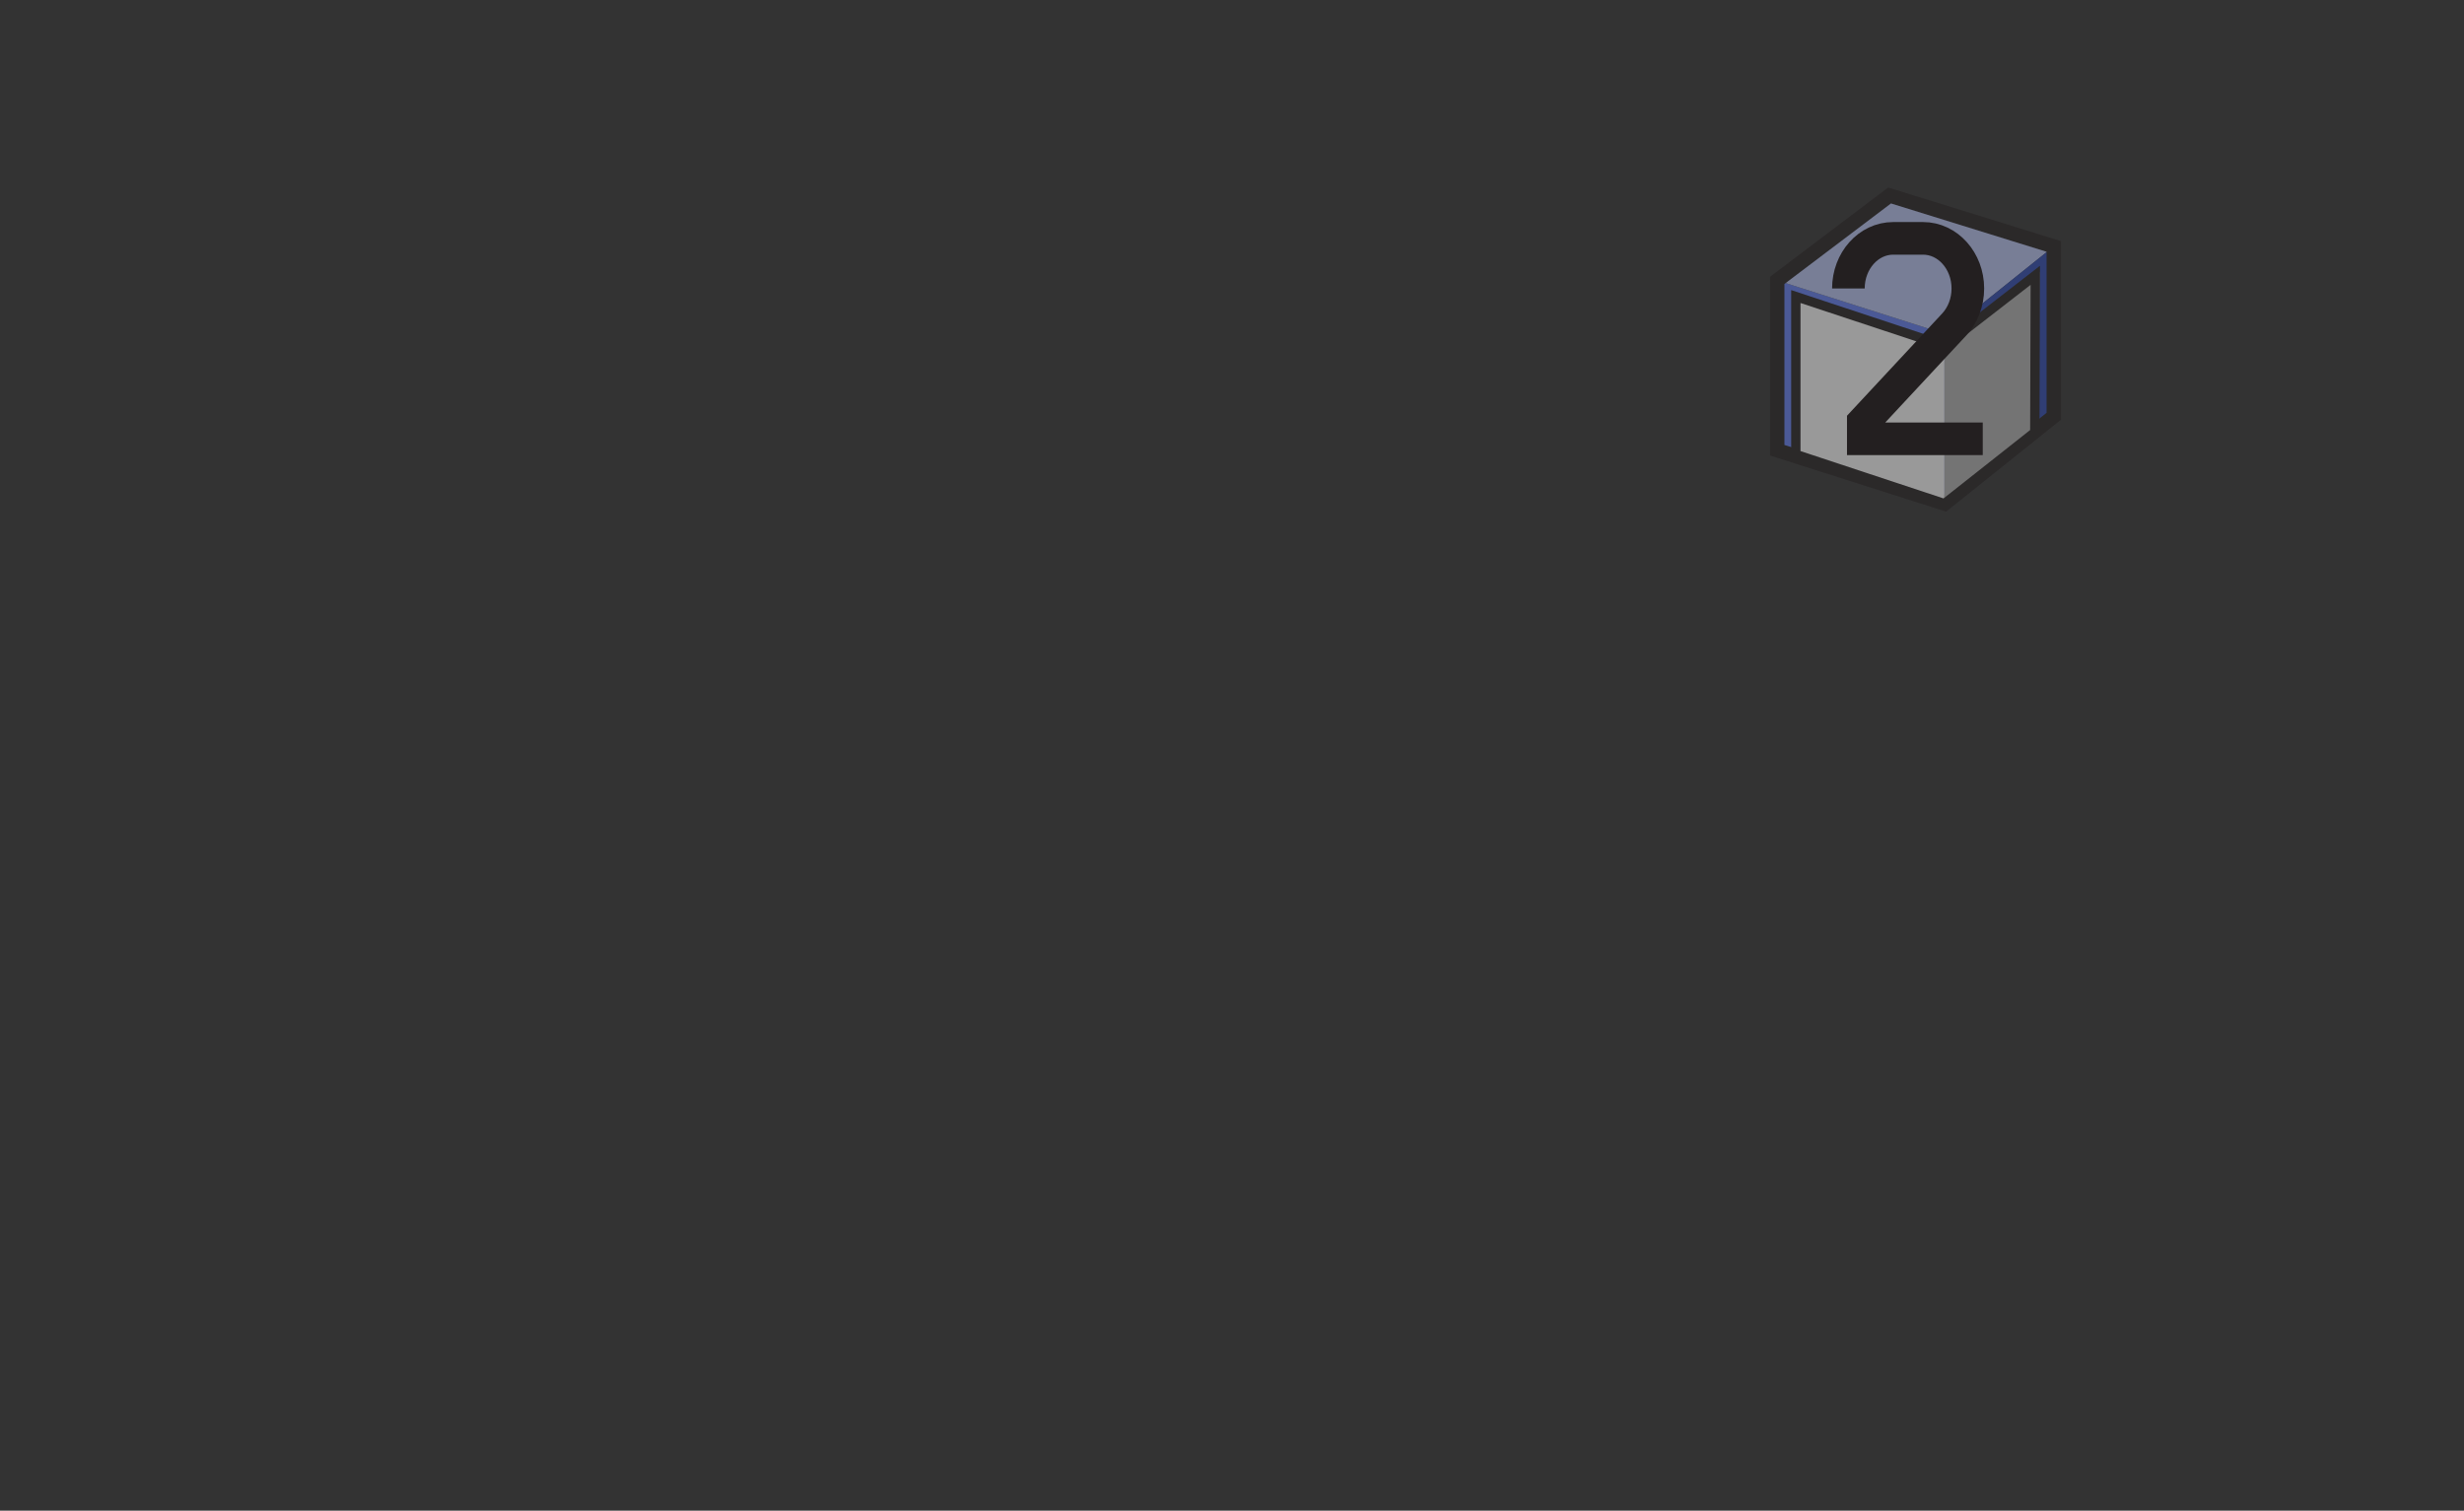 <?xml version="1.0" encoding="UTF-8"?>
<svg id="ICON" xmlns="http://www.w3.org/2000/svg" viewBox="0 0 528.9 324.25">
  <rect x="0" y="0" width="528.9" height="324.25" fill="#333333" stroke="none"/>
  <defs>
    <style>
      .cls-1 {
        fill: #bdc9fa;
      }

      .cls-1, .cls-2, .cls-3, .cls-4, .cls-5, .cls-6, .cls-7, .cls-8 {
        fill-rule: evenodd;
      }

      .cls-2 {
        stroke-width: 2px;
      }

      .cls-2, .cls-3, .cls-8 {
        fill: none;
        stroke: #231f20;
        stroke-miterlimit: 10;
      }

      .cls-3 {
        stroke-width: 3.1px;
      }

      .cls-4 {
        fill: #fff;
      }

      .cls-5 {
        fill: #2e4ab5;
      }

      .cls-6 {
        fill: #b5b5b5;
      }

      .cls-7 {
        fill: #6380fa;
      }

      .cls-8 {
        stroke-width: 7px;
      }

      .cls-9 {
        opacity: .5;
      }
    </style>
  </defs>
  <g class="cls-9">
    <g>
      <polygon class="cls-7" points="381.48 96.64 417.42 108.1 417.42 71.64 381.48 60.18 381.48 96.64"/>
      <polygon class="cls-1" points="381.48 60.18 417.42 71.64 440.85 52.89 405.6 41.95 381.48 60.18"/>
      <polygon class="cls-5" points="417.42 71.64 417.42 108.1 440.85 89.35 440.85 52.89 417.42 71.64"/>
      <polygon class="cls-3" points="381.48 60.18 381.48 96.64 417.42 108.1 440.85 89.35 440.85 52.89 405.6 41.95 381.48 60.18"/>
    </g>
    <polygon class="cls-4" points="385.48 97.54 417.38 108.1 417.38 74.21 385.48 63.65 385.48 97.54"/>
    <polygon class="cls-6" points="417.38 74.21 417.38 108.1 437.53 92.03 437.81 58.36 417.38 74.21"/>
    <polygon class="cls-2" points="385.48 63.65 385.48 97.54 417.38 108.1 436.77 92.79 436.88 59.09 417.38 74.21 385.48 63.65"/>
  </g>
  <path class="cls-8" d="M425.6,94.19h-25.64v-3.58l19.55-21c1.78-1.95,2.89-4.68,2.89-7.69,0-5.94-4.31-10.76-9.62-10.76h-6.4c-5.31,0-9.62,4.82-9.62,10.76"/>
</svg>